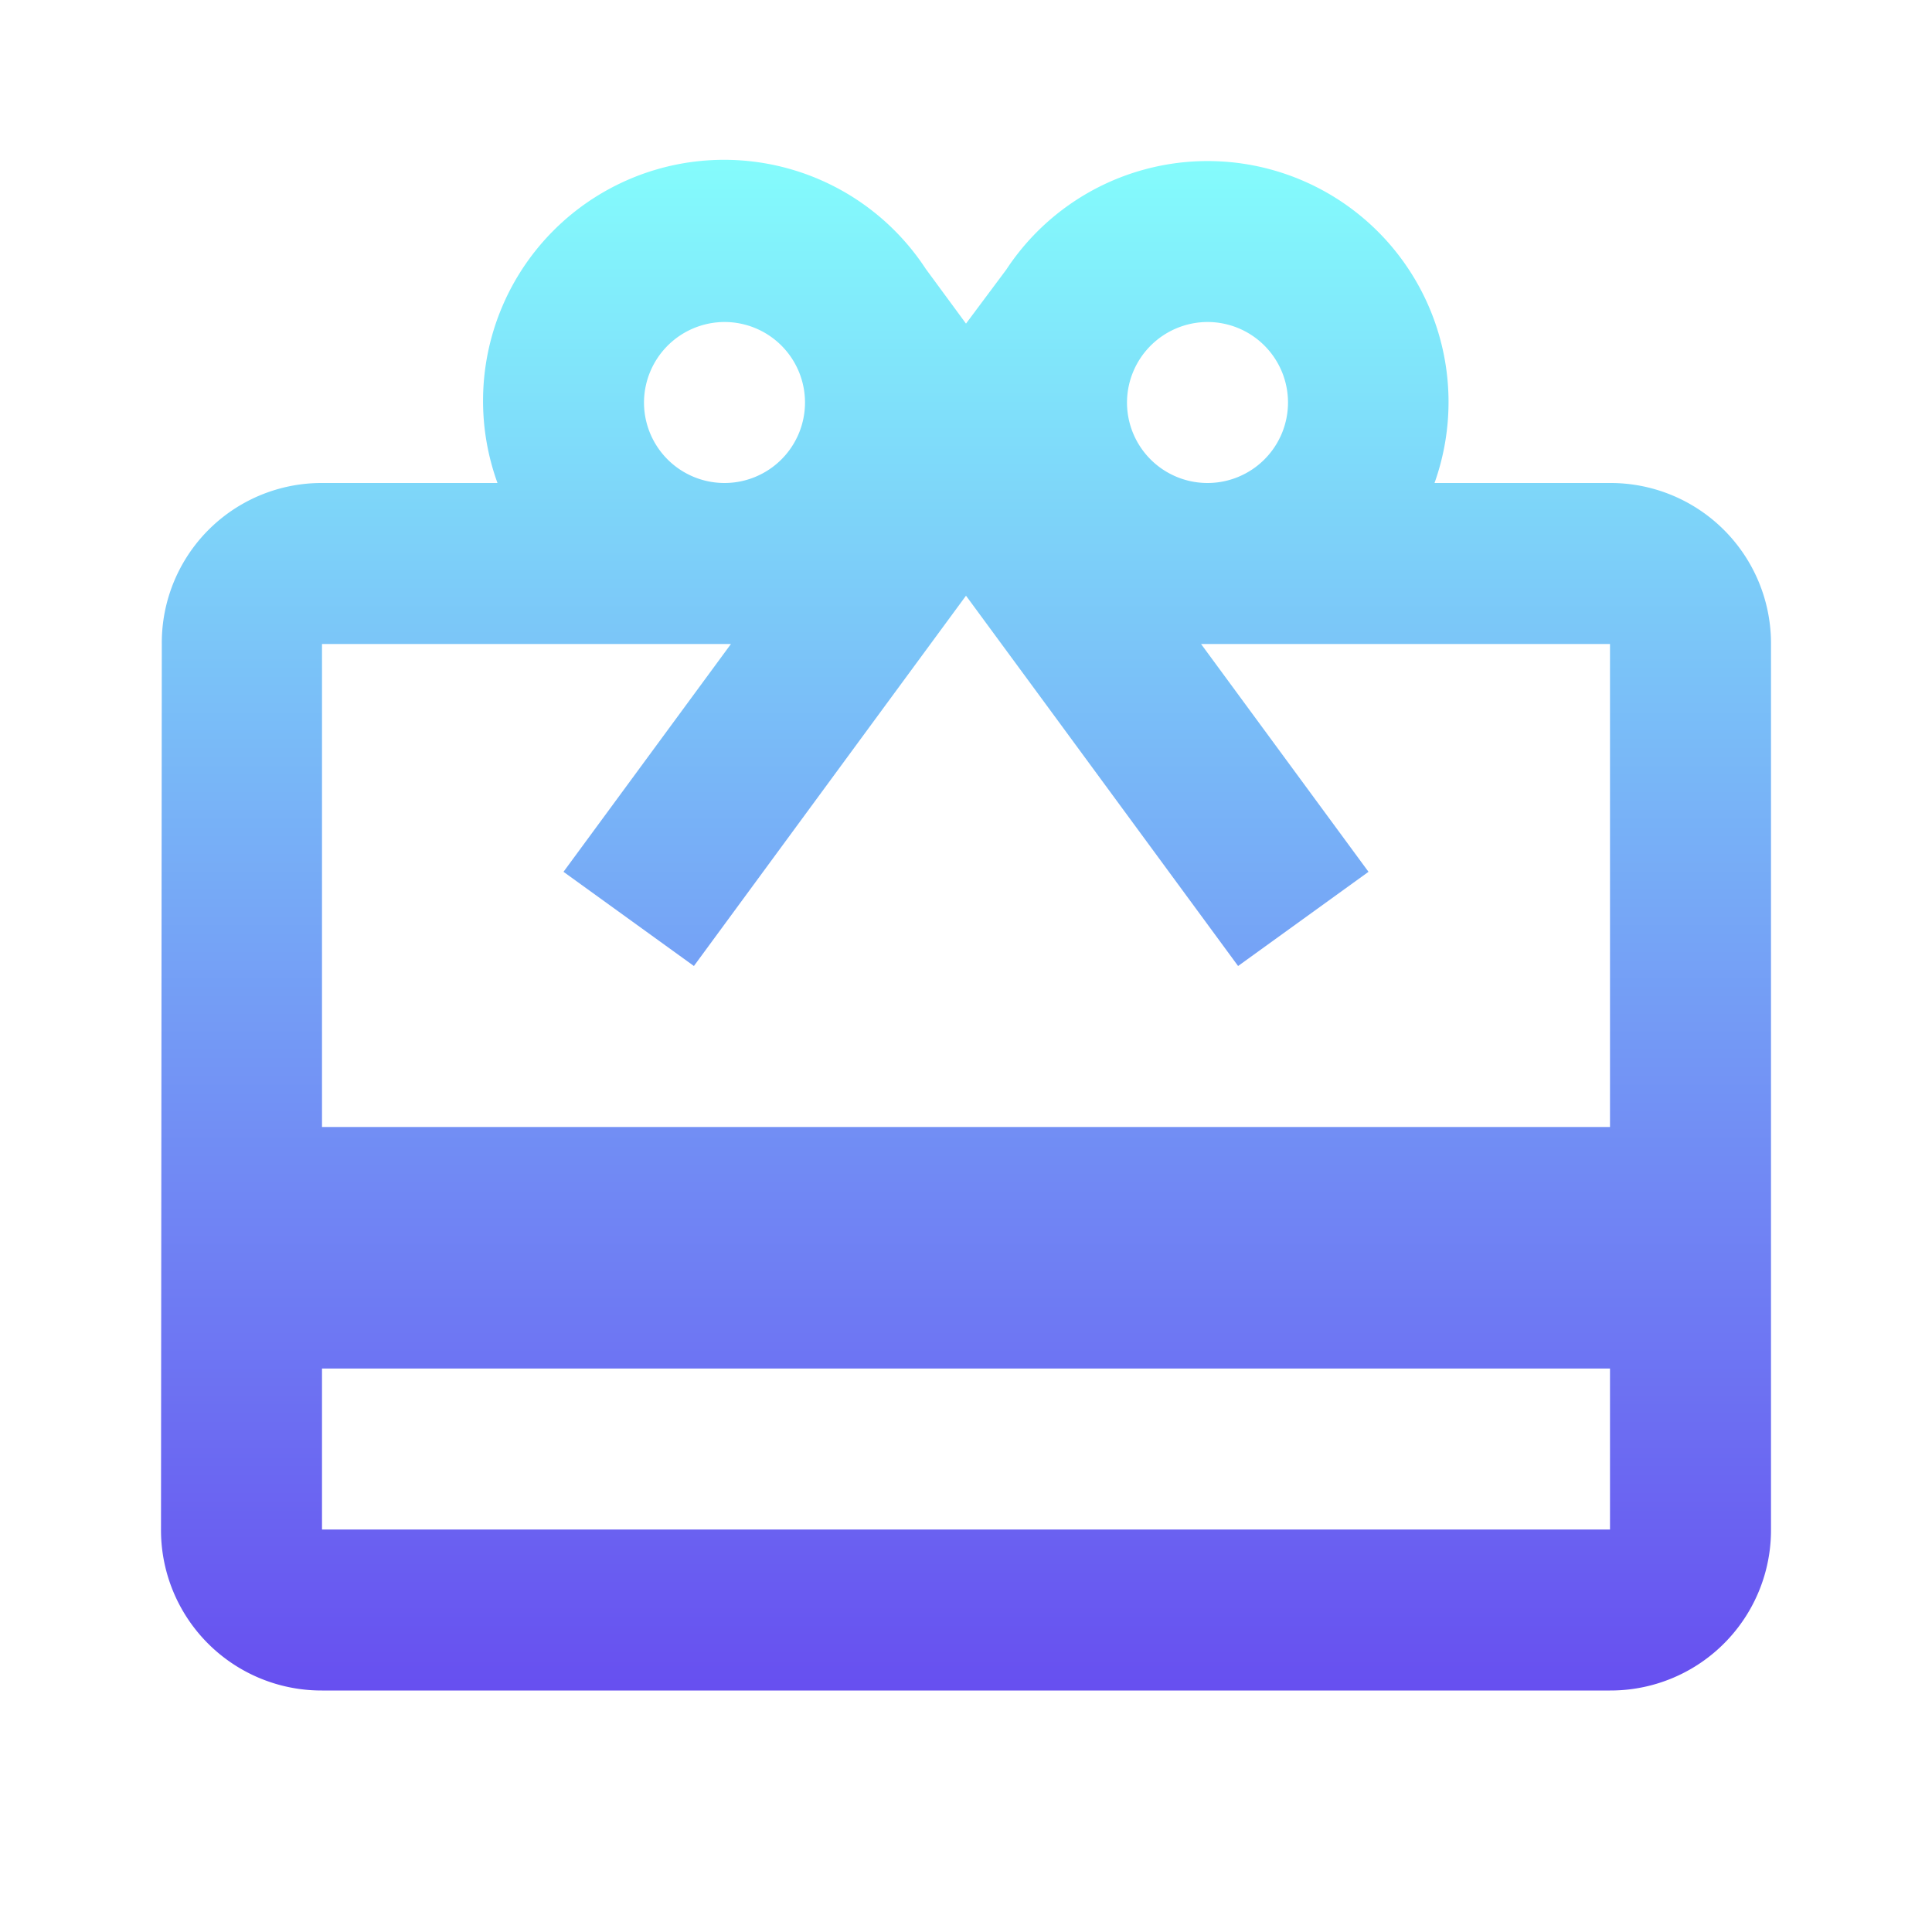 <svg xmlns="http://www.w3.org/2000/svg" width="48" height="48"><defs><linearGradient id="a" x1=".5" x2=".5" y2="1" gradientUnits="objectBoundingBox"><stop offset="0" stop-color="#84fcfc"/><stop offset="1" stop-color="#674ff0"/></linearGradient></defs><path data-name="路径 15126" d="M0 0h48v48H0Z" fill="none"/><path data-name="路径 15127" d="M38 10h-4.36A5.986 5.986 0 0 0 23 4.7l-1 1.34-1-1.36A5.988 5.988 0 0 0 10.36 10H6a3.969 3.969 0 0 0-3.98 4L2 36a3.986 3.986 0 0 0 4 4h32a3.986 3.986 0 0 0 4-4V14a3.986 3.986 0 0 0-4-4ZM28 6a2 2 0 1 1-2 2 2.006 2.006 0 0 1 2-2ZM16 6a2 2 0 1 1-2 2 2.006 2.006 0 0 1 2-2Zm22 30H6v-4h32Zm0-10H6V14h10.16L12 19.66 15.24 22 20 15.52l2-2.72 2 2.72L28.76 22 32 19.66 27.84 14H38Z" transform="translate(2 2)" fill="url(#a)"/></svg>